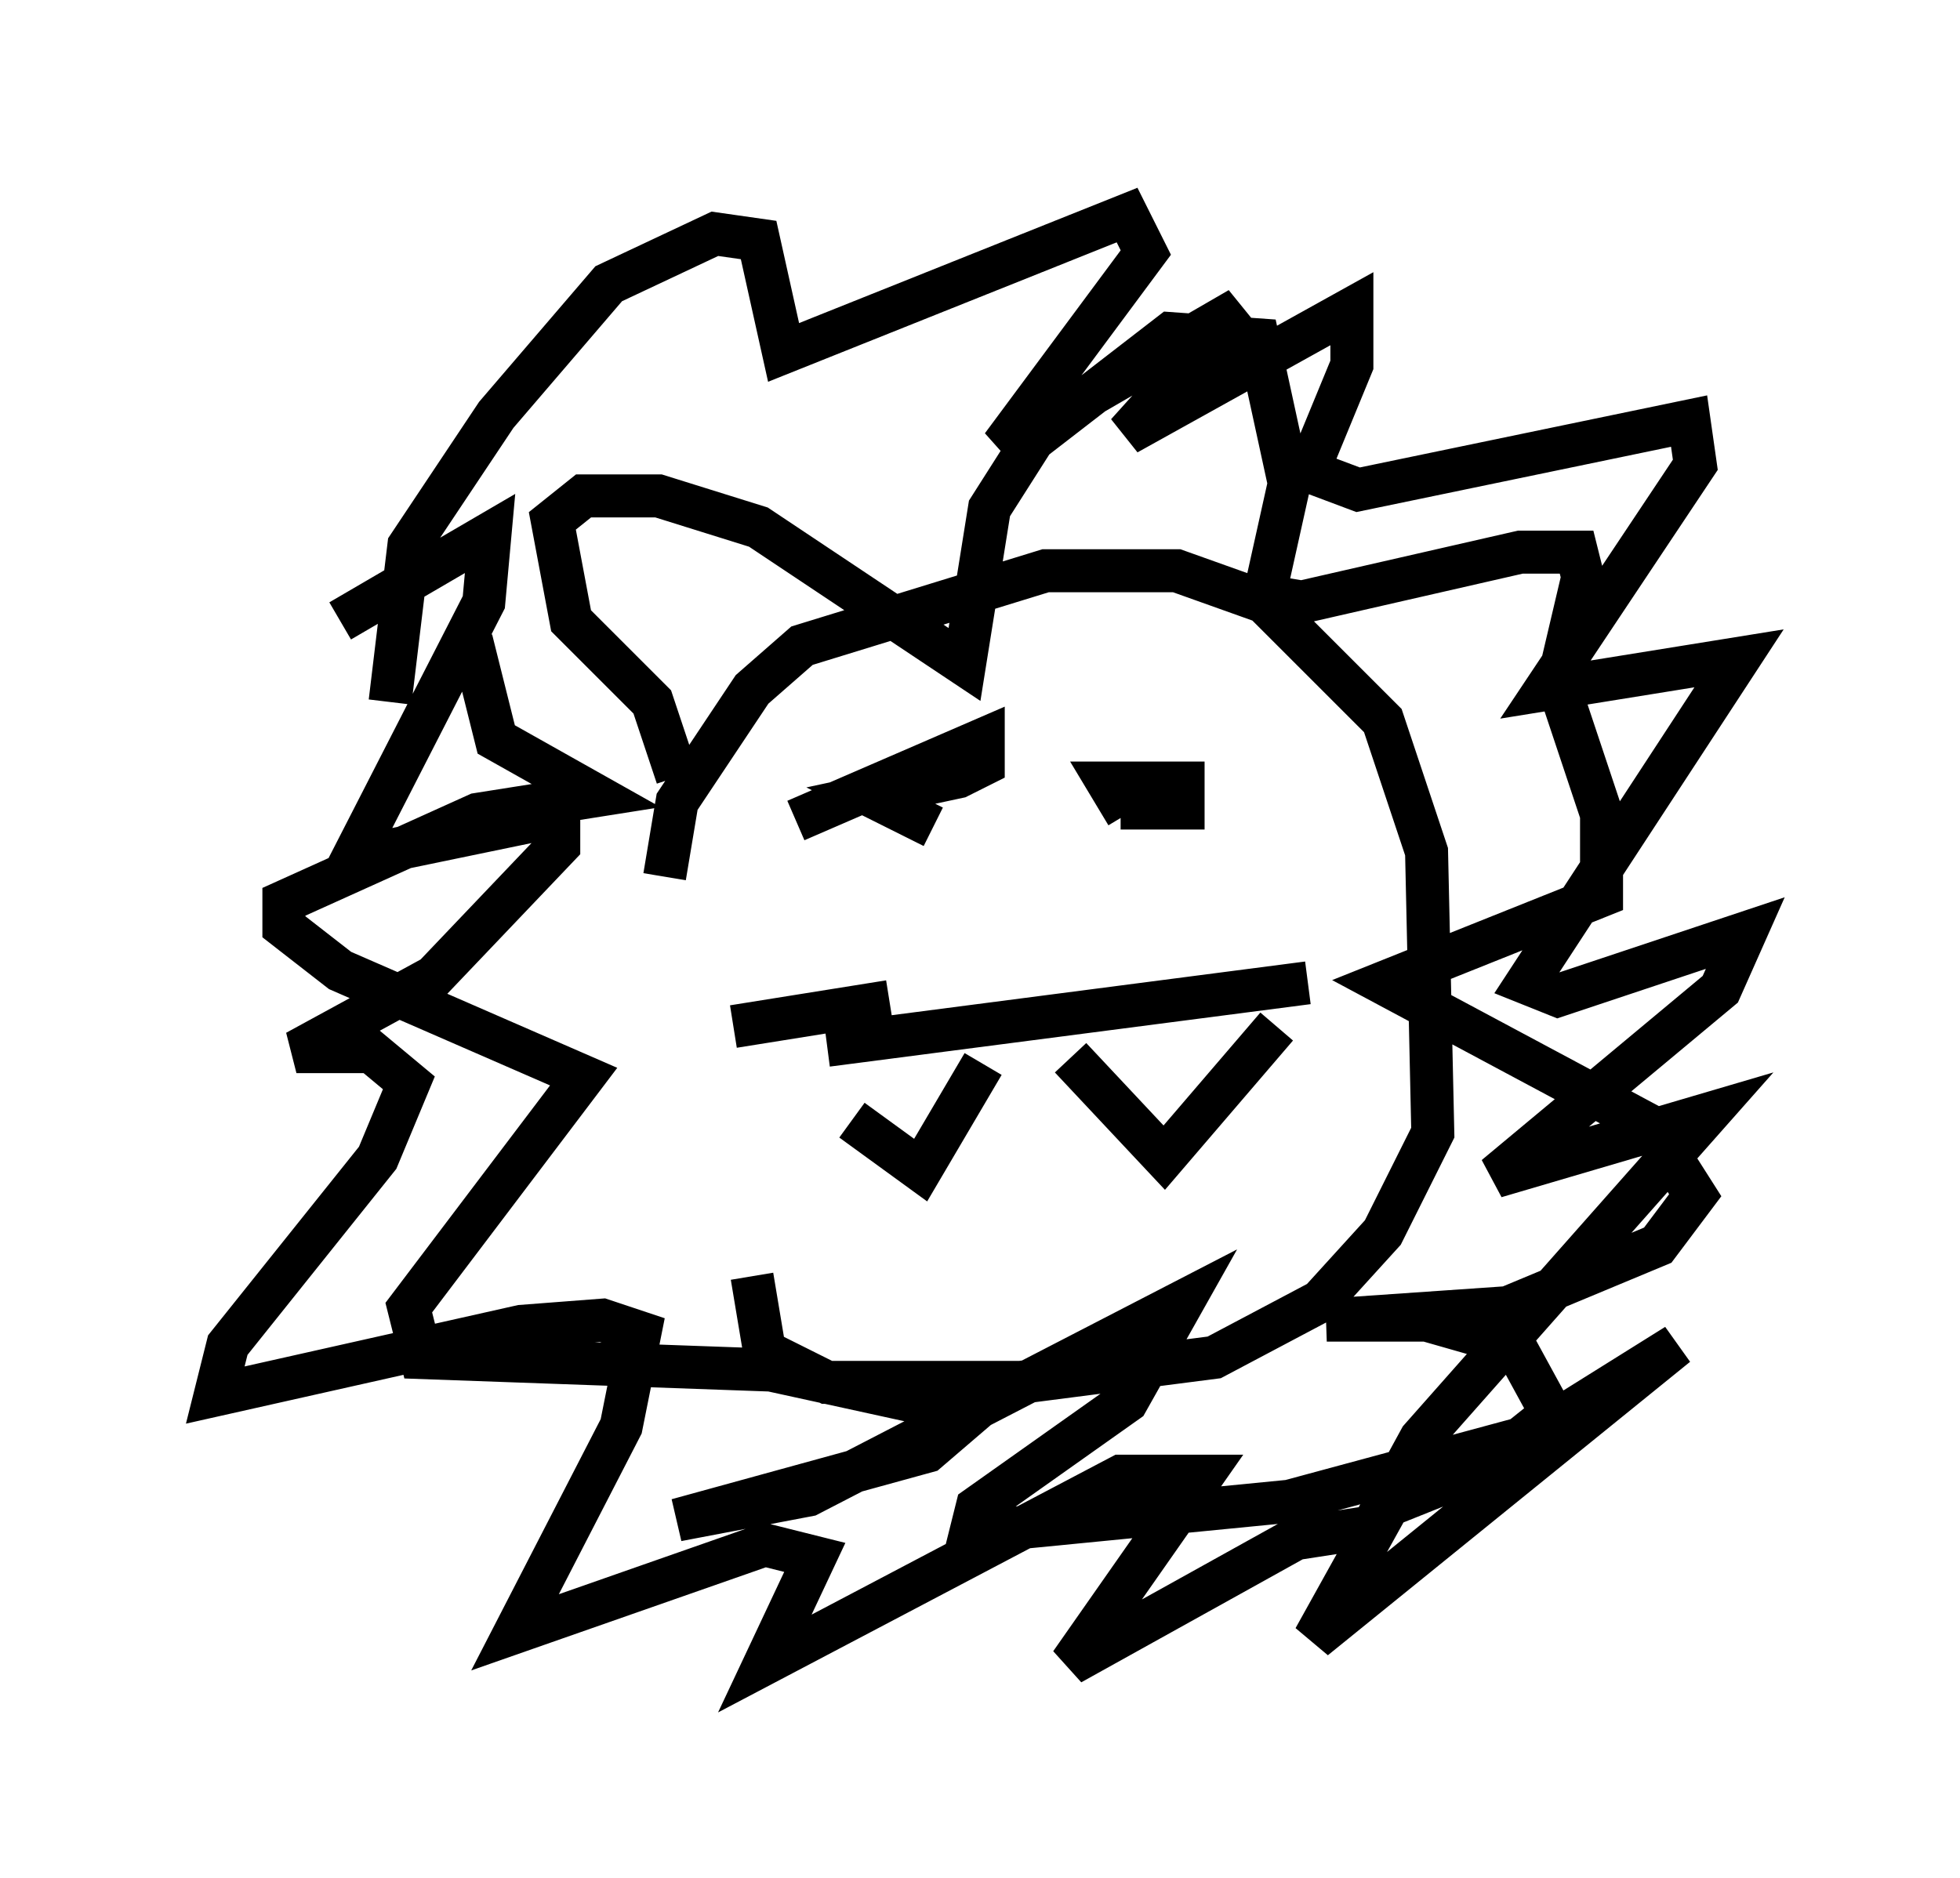 <?xml version="1.0" encoding="utf-8" ?>
<svg baseProfile="full" height="43.698" version="1.1" width="45.587" xmlns="http://www.w3.org/2000/svg" xmlns:ev="http://www.w3.org/2001/xml-events" xmlns:xlink="http://www.w3.org/1999/xlink"><defs /><rect fill="white" height="43.698" width="45.587" x="0" y="0" /><path d="M15.603, 28.385 m-0.145, -7.989 l0.291, -1.743 1.743, -2.615 l1.162, -1.017 5.665, -1.743 l3.05, 0.0 2.034, 0.726 l2.76, 2.76 1.017, 3.05 l0.145, 6.536 -1.162, 2.324 l-1.453, 1.598 -2.469, 1.307 l-4.503, 0.581 -4.503, 0.0 l-1.453, -0.726 -0.291, -1.743 m2.324, -3.631 l1.598, 1.162 1.453, -2.469 m2.034, -0.145 l2.179, 2.324 2.615, -3.05 m0.726, -1.017 l-11.184, 1.453 m1.453, -1.017 l-3.631, 0.581 m9.151, -4.939 l-0.436, -0.726 0.872, 0.0 l0.872, 0.0 0.0, 0.581 l-1.453, 0.0 m-7.553, 0.291 l4.358, -1.888 0.0, 0.581 l-0.581, 0.291 -2.034, 0.436 l1.453, 0.726 m-5.955, -1.162 l-0.581, -1.743 -1.888, -1.888 l-0.436, -2.324 0.726, -0.581 l1.743, 0.0 2.324, 0.726 l4.793, 3.196 0.581, -3.631 l1.017, -1.598 3.196, -2.469 l2.034, 0.145 0.726, 3.341 l-0.581, 2.615 0.872, 0.145 l5.084, -1.162 1.307, 0.0 l0.145, 0.581 -0.581, 2.469 l1.017, 3.05 0.0, 1.888 l-5.084, 2.034 6.246, 3.341 l1.017, 1.598 -0.872, 1.162 l-3.486, 1.453 -4.212, 0.291 l2.324, 0.0 2.034, 0.581 l0.872, 1.598 -0.726, 0.581 l-5.374, 1.453 -7.408, 0.726 l0.145, -0.581 3.486, -2.469 l1.307, -2.324 -8.715, 4.503 l-3.05, 0.581 5.81, -1.598 l1.017, -0.872 -4.648, -1.017 l-8.134, -0.291 -0.291, -1.162 l4.067, -5.374 -5.665, -2.469 l-1.307, -1.017 0.0, -0.581 l4.503, -2.034 2.76, -0.436 l-2.324, -1.307 -0.581, -2.324 m-1.888, 1.453 l0.436, -3.631 2.034, -3.05 l2.615, -3.05 2.469, -1.162 l1.017, 0.145 0.581, 2.615 l7.989, -3.196 0.436, 0.872 l-3.341, 4.503 5.52, -3.196 l-2.615, 2.905 5.229, -2.905 l0.0, 1.307 -1.017, 2.469 l1.162, 0.436 7.698, -1.598 l0.145, 1.017 -3.486, 5.229 l4.503, -0.726 -4.939, 7.553 l0.726, 0.291 4.358, -1.453 l-0.581, 1.307 -5.229, 4.358 l4.939, -1.453 -6.682, 7.553 l-0.872, 1.598 2.179, -0.872 l4.648, -2.905 -8.425, 6.827 l1.453, -2.615 -1.888, 0.291 l-5.229, 2.905 3.05, -4.358 l-1.888, 0.0 -8.279, 4.358 l1.162, -2.469 -1.162, -0.291 l-5.81, 2.034 2.469, -4.793 l0.436, -2.179 -0.872, -0.291 l-1.888, 0.145 -7.117, 1.598 l0.291, -1.162 3.486, -4.358 l0.726, -1.743 -0.872, -0.726 l-1.743, 0.0 3.196, -1.743 l2.905, -3.05 0.0, -0.581 l-0.581, 0.0 -4.212, 0.872 l3.05, -5.955 0.145, -1.598 l-3.486, 2.034 " fill="none" stroke="black" stroke-width="1" /></svg>